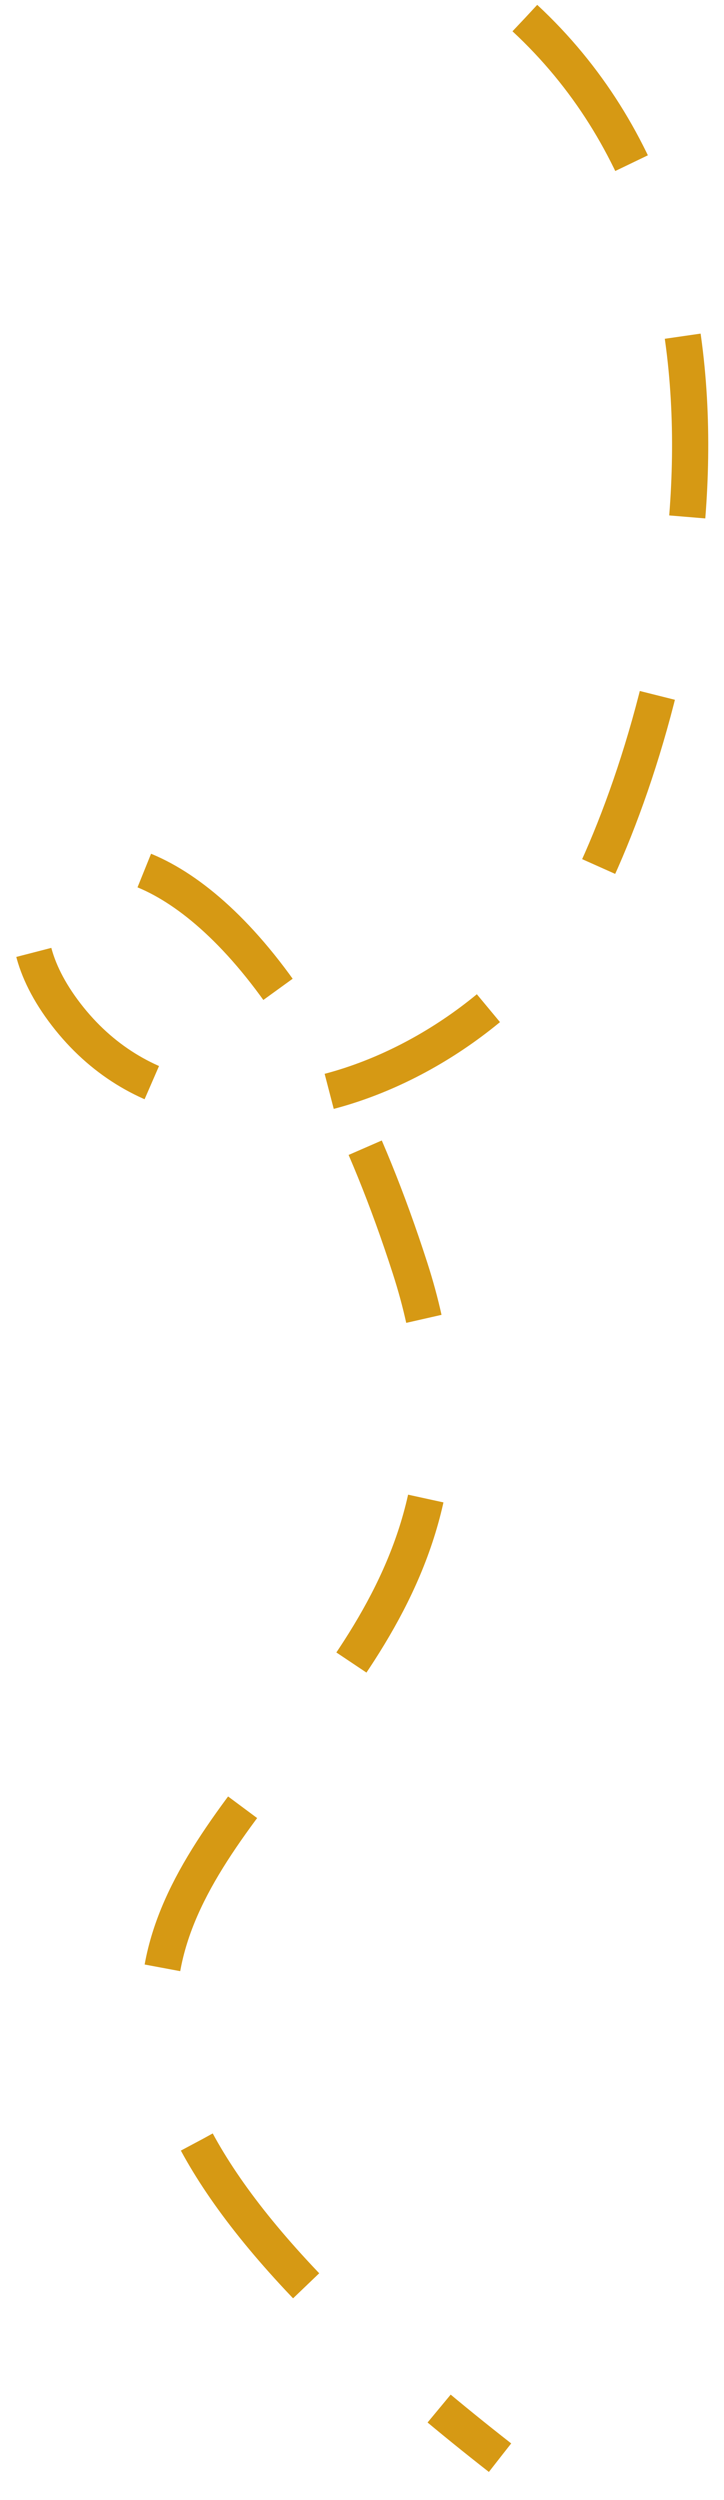 <svg width="20" height="69" fill="none" xmlns="http://www.w3.org/2000/svg"><path d="M14.5.5c7 6.5 4.5 18 2 23.5S5.702 33.03 1.827 28c-3.876-5.03 4.5-8.5 9.5 7s-19.743 15.456 2.486 32.832" stroke="#D69914" stroke-dasharray="5 5"/></svg>